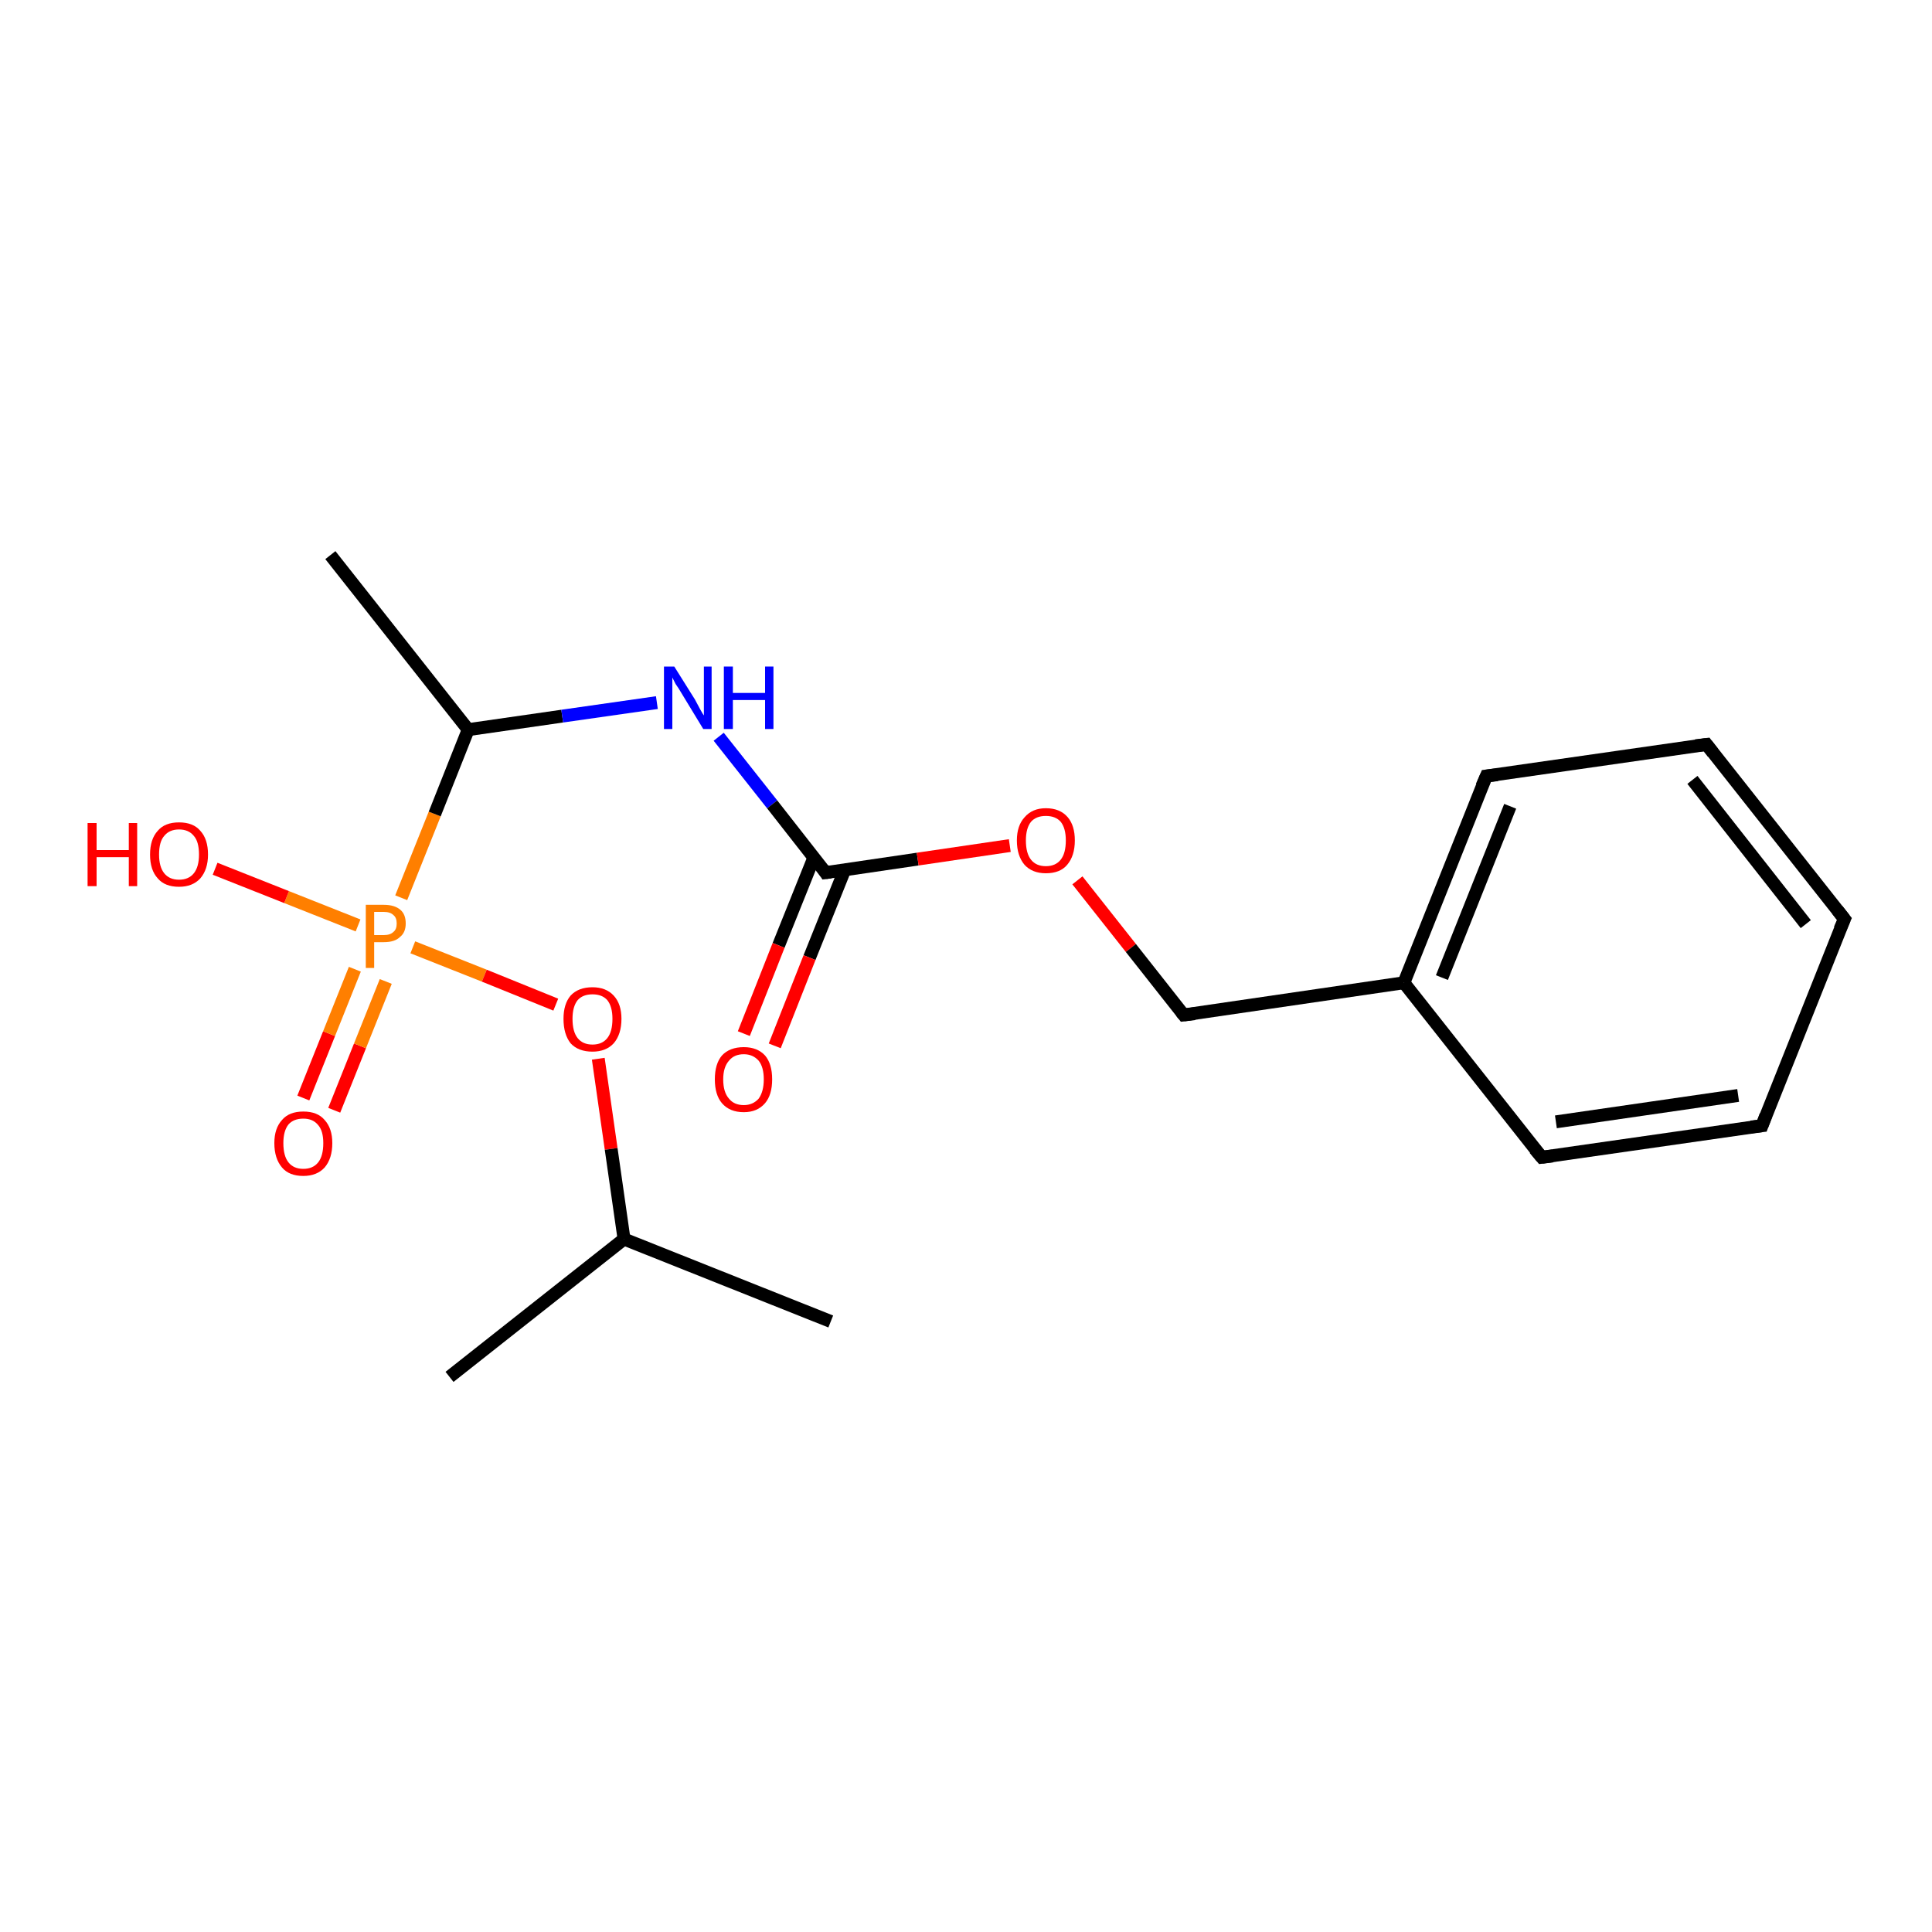 <?xml version='1.0' encoding='iso-8859-1'?>
<svg version='1.1' baseProfile='full'
              xmlns='http://www.w3.org/2000/svg'
                      xmlns:rdkit='http://www.rdkit.org/xml'
                      xmlns:xlink='http://www.w3.org/1999/xlink'
                  xml:space='preserve'
width='300px' height='300px' viewBox='0 0 300 300'>
<!-- END OF HEADER -->
<rect style='opacity:1.0;fill:#FFFFFF;stroke:none' width='300.0' height='300.0' x='0.0' y='0.0'> </rect>
<path class='bond-0 atom-0 atom-1' d='M 47.1,170.5 L 51.1,160.5' style='fill:none;fill-rule:evenodd;stroke:#FF0000;stroke-width:2.0px;stroke-linecap:butt;stroke-linejoin:miter;stroke-opacity:1' />
<path class='bond-0 atom-0 atom-1' d='M 51.1,160.5 L 55.1,150.5' style='fill:none;fill-rule:evenodd;stroke:#FF7F00;stroke-width:2.0px;stroke-linecap:butt;stroke-linejoin:miter;stroke-opacity:1' />
<path class='bond-0 atom-0 atom-1' d='M 51.9,172.4 L 55.9,162.4' style='fill:none;fill-rule:evenodd;stroke:#FF0000;stroke-width:2.0px;stroke-linecap:butt;stroke-linejoin:miter;stroke-opacity:1' />
<path class='bond-0 atom-0 atom-1' d='M 55.9,162.4 L 59.9,152.4' style='fill:none;fill-rule:evenodd;stroke:#FF7F00;stroke-width:2.0px;stroke-linecap:butt;stroke-linejoin:miter;stroke-opacity:1' />
<path class='bond-1 atom-1 atom-2' d='M 64.1,147.1 L 75.2,151.5' style='fill:none;fill-rule:evenodd;stroke:#FF7F00;stroke-width:2.0px;stroke-linecap:butt;stroke-linejoin:miter;stroke-opacity:1' />
<path class='bond-1 atom-1 atom-2' d='M 75.2,151.5 L 86.3,156.0' style='fill:none;fill-rule:evenodd;stroke:#FF0000;stroke-width:2.0px;stroke-linecap:butt;stroke-linejoin:miter;stroke-opacity:1' />
<path class='bond-2 atom-2 atom-3' d='M 92.9,164.4 L 94.9,178.4' style='fill:none;fill-rule:evenodd;stroke:#FF0000;stroke-width:2.0px;stroke-linecap:butt;stroke-linejoin:miter;stroke-opacity:1' />
<path class='bond-2 atom-2 atom-3' d='M 94.9,178.4 L 96.9,192.4' style='fill:none;fill-rule:evenodd;stroke:#000000;stroke-width:2.0px;stroke-linecap:butt;stroke-linejoin:miter;stroke-opacity:1' />
<path class='bond-3 atom-3 atom-4' d='M 96.9,192.4 L 129.0,205.2' style='fill:none;fill-rule:evenodd;stroke:#000000;stroke-width:2.0px;stroke-linecap:butt;stroke-linejoin:miter;stroke-opacity:1' />
<path class='bond-4 atom-3 atom-5' d='M 96.9,192.4 L 69.8,213.8' style='fill:none;fill-rule:evenodd;stroke:#000000;stroke-width:2.0px;stroke-linecap:butt;stroke-linejoin:miter;stroke-opacity:1' />
<path class='bond-5 atom-1 atom-6' d='M 55.6,143.7 L 44.5,139.3' style='fill:none;fill-rule:evenodd;stroke:#FF7F00;stroke-width:2.0px;stroke-linecap:butt;stroke-linejoin:miter;stroke-opacity:1' />
<path class='bond-5 atom-1 atom-6' d='M 44.5,139.3 L 33.4,134.9' style='fill:none;fill-rule:evenodd;stroke:#FF0000;stroke-width:2.0px;stroke-linecap:butt;stroke-linejoin:miter;stroke-opacity:1' />
<path class='bond-6 atom-1 atom-7' d='M 62.3,139.4 L 67.5,126.4' style='fill:none;fill-rule:evenodd;stroke:#FF7F00;stroke-width:2.0px;stroke-linecap:butt;stroke-linejoin:miter;stroke-opacity:1' />
<path class='bond-6 atom-1 atom-7' d='M 67.5,126.4 L 72.7,113.3' style='fill:none;fill-rule:evenodd;stroke:#000000;stroke-width:2.0px;stroke-linecap:butt;stroke-linejoin:miter;stroke-opacity:1' />
<path class='bond-7 atom-7 atom-8' d='M 72.7,113.3 L 87.3,111.2' style='fill:none;fill-rule:evenodd;stroke:#000000;stroke-width:2.0px;stroke-linecap:butt;stroke-linejoin:miter;stroke-opacity:1' />
<path class='bond-7 atom-7 atom-8' d='M 87.3,111.2 L 102.0,109.1' style='fill:none;fill-rule:evenodd;stroke:#0000FF;stroke-width:2.0px;stroke-linecap:butt;stroke-linejoin:miter;stroke-opacity:1' />
<path class='bond-8 atom-8 atom-9' d='M 111.6,114.4 L 119.9,124.9' style='fill:none;fill-rule:evenodd;stroke:#0000FF;stroke-width:2.0px;stroke-linecap:butt;stroke-linejoin:miter;stroke-opacity:1' />
<path class='bond-8 atom-8 atom-9' d='M 119.9,124.9 L 128.2,135.5' style='fill:none;fill-rule:evenodd;stroke:#000000;stroke-width:2.0px;stroke-linecap:butt;stroke-linejoin:miter;stroke-opacity:1' />
<path class='bond-9 atom-9 atom-10' d='M 126.4,133.1 L 120.9,146.8' style='fill:none;fill-rule:evenodd;stroke:#000000;stroke-width:2.0px;stroke-linecap:butt;stroke-linejoin:miter;stroke-opacity:1' />
<path class='bond-9 atom-9 atom-10' d='M 120.9,146.8 L 115.5,160.5' style='fill:none;fill-rule:evenodd;stroke:#FF0000;stroke-width:2.0px;stroke-linecap:butt;stroke-linejoin:miter;stroke-opacity:1' />
<path class='bond-9 atom-9 atom-10' d='M 131.2,135.0 L 125.7,148.7' style='fill:none;fill-rule:evenodd;stroke:#000000;stroke-width:2.0px;stroke-linecap:butt;stroke-linejoin:miter;stroke-opacity:1' />
<path class='bond-9 atom-9 atom-10' d='M 125.7,148.7 L 120.3,162.4' style='fill:none;fill-rule:evenodd;stroke:#FF0000;stroke-width:2.0px;stroke-linecap:butt;stroke-linejoin:miter;stroke-opacity:1' />
<path class='bond-10 atom-9 atom-11' d='M 128.2,135.5 L 142.5,133.4' style='fill:none;fill-rule:evenodd;stroke:#000000;stroke-width:2.0px;stroke-linecap:butt;stroke-linejoin:miter;stroke-opacity:1' />
<path class='bond-10 atom-9 atom-11' d='M 142.5,133.4 L 156.8,131.3' style='fill:none;fill-rule:evenodd;stroke:#FF0000;stroke-width:2.0px;stroke-linecap:butt;stroke-linejoin:miter;stroke-opacity:1' />
<path class='bond-11 atom-11 atom-12' d='M 167.3,136.7 L 175.6,147.2' style='fill:none;fill-rule:evenodd;stroke:#FF0000;stroke-width:2.0px;stroke-linecap:butt;stroke-linejoin:miter;stroke-opacity:1' />
<path class='bond-11 atom-11 atom-12' d='M 175.6,147.2 L 183.8,157.6' style='fill:none;fill-rule:evenodd;stroke:#000000;stroke-width:2.0px;stroke-linecap:butt;stroke-linejoin:miter;stroke-opacity:1' />
<path class='bond-12 atom-12 atom-13' d='M 183.8,157.6 L 218.0,152.6' style='fill:none;fill-rule:evenodd;stroke:#000000;stroke-width:2.0px;stroke-linecap:butt;stroke-linejoin:miter;stroke-opacity:1' />
<path class='bond-13 atom-13 atom-14' d='M 218.0,152.6 L 230.8,120.5' style='fill:none;fill-rule:evenodd;stroke:#000000;stroke-width:2.0px;stroke-linecap:butt;stroke-linejoin:miter;stroke-opacity:1' />
<path class='bond-13 atom-13 atom-14' d='M 223.9,151.8 L 234.5,125.2' style='fill:none;fill-rule:evenodd;stroke:#000000;stroke-width:2.0px;stroke-linecap:butt;stroke-linejoin:miter;stroke-opacity:1' />
<path class='bond-14 atom-14 atom-15' d='M 230.8,120.5 L 265.0,115.6' style='fill:none;fill-rule:evenodd;stroke:#000000;stroke-width:2.0px;stroke-linecap:butt;stroke-linejoin:miter;stroke-opacity:1' />
<path class='bond-15 atom-15 atom-16' d='M 265.0,115.6 L 286.4,142.7' style='fill:none;fill-rule:evenodd;stroke:#000000;stroke-width:2.0px;stroke-linecap:butt;stroke-linejoin:miter;stroke-opacity:1' />
<path class='bond-15 atom-15 atom-16' d='M 262.8,121.1 L 280.4,143.5' style='fill:none;fill-rule:evenodd;stroke:#000000;stroke-width:2.0px;stroke-linecap:butt;stroke-linejoin:miter;stroke-opacity:1' />
<path class='bond-16 atom-16 atom-17' d='M 286.4,142.7 L 273.6,174.8' style='fill:none;fill-rule:evenodd;stroke:#000000;stroke-width:2.0px;stroke-linecap:butt;stroke-linejoin:miter;stroke-opacity:1' />
<path class='bond-17 atom-17 atom-18' d='M 273.6,174.8 L 239.4,179.7' style='fill:none;fill-rule:evenodd;stroke:#000000;stroke-width:2.0px;stroke-linecap:butt;stroke-linejoin:miter;stroke-opacity:1' />
<path class='bond-17 atom-17 atom-18' d='M 269.9,170.1 L 241.6,174.2' style='fill:none;fill-rule:evenodd;stroke:#000000;stroke-width:2.0px;stroke-linecap:butt;stroke-linejoin:miter;stroke-opacity:1' />
<path class='bond-18 atom-7 atom-19' d='M 72.7,113.3 L 51.3,86.2' style='fill:none;fill-rule:evenodd;stroke:#000000;stroke-width:2.0px;stroke-linecap:butt;stroke-linejoin:miter;stroke-opacity:1' />
<path class='bond-19 atom-18 atom-13' d='M 239.4,179.7 L 218.0,152.6' style='fill:none;fill-rule:evenodd;stroke:#000000;stroke-width:2.0px;stroke-linecap:butt;stroke-linejoin:miter;stroke-opacity:1' />
<path d='M 127.8,134.9 L 128.2,135.5 L 129.0,135.4' style='fill:none;stroke:#000000;stroke-width:2.0px;stroke-linecap:butt;stroke-linejoin:miter;stroke-opacity:1;' />
<path d='M 183.4,157.1 L 183.8,157.6 L 185.5,157.4' style='fill:none;stroke:#000000;stroke-width:2.0px;stroke-linecap:butt;stroke-linejoin:miter;stroke-opacity:1;' />
<path d='M 230.1,122.1 L 230.8,120.5 L 232.5,120.3' style='fill:none;stroke:#000000;stroke-width:2.0px;stroke-linecap:butt;stroke-linejoin:miter;stroke-opacity:1;' />
<path d='M 263.3,115.8 L 265.0,115.6 L 266.0,116.9' style='fill:none;stroke:#000000;stroke-width:2.0px;stroke-linecap:butt;stroke-linejoin:miter;stroke-opacity:1;' />
<path d='M 285.3,141.3 L 286.4,142.7 L 285.7,144.3' style='fill:none;stroke:#000000;stroke-width:2.0px;stroke-linecap:butt;stroke-linejoin:miter;stroke-opacity:1;' />
<path d='M 274.2,173.2 L 273.6,174.8 L 271.9,175.0' style='fill:none;stroke:#000000;stroke-width:2.0px;stroke-linecap:butt;stroke-linejoin:miter;stroke-opacity:1;' />
<path d='M 241.1,179.5 L 239.4,179.7 L 238.3,178.4' style='fill:none;stroke:#000000;stroke-width:2.0px;stroke-linecap:butt;stroke-linejoin:miter;stroke-opacity:1;' />
<path class='atom-0' d='M 42.6 177.5
Q 42.6 175.2, 43.8 173.9
Q 44.9 172.6, 47.1 172.6
Q 49.3 172.6, 50.4 173.9
Q 51.6 175.2, 51.6 177.5
Q 51.6 179.9, 50.4 181.3
Q 49.2 182.6, 47.1 182.6
Q 44.9 182.6, 43.8 181.3
Q 42.6 179.9, 42.6 177.5
M 47.1 181.5
Q 48.6 181.5, 49.4 180.5
Q 50.2 179.5, 50.2 177.5
Q 50.2 175.6, 49.4 174.7
Q 48.6 173.7, 47.1 173.7
Q 45.6 173.7, 44.8 174.6
Q 44.0 175.6, 44.0 177.5
Q 44.0 179.5, 44.8 180.5
Q 45.6 181.5, 47.1 181.5
' fill='#FF0000'/>
<path class='atom-1' d='M 59.6 140.5
Q 61.3 140.5, 62.2 141.3
Q 63.0 142.0, 63.0 143.4
Q 63.0 144.8, 62.1 145.5
Q 61.3 146.3, 59.6 146.3
L 58.1 146.3
L 58.1 150.3
L 56.8 150.3
L 56.8 140.5
L 59.6 140.5
M 59.6 145.2
Q 60.6 145.2, 61.1 144.7
Q 61.6 144.3, 61.6 143.4
Q 61.6 142.5, 61.1 142.1
Q 60.6 141.6, 59.6 141.6
L 58.1 141.6
L 58.1 145.2
L 59.6 145.2
' fill='#FF7F00'/>
<path class='atom-2' d='M 87.5 158.2
Q 87.5 155.9, 88.6 154.6
Q 89.8 153.3, 92.0 153.3
Q 94.1 153.3, 95.3 154.6
Q 96.5 155.9, 96.5 158.2
Q 96.5 160.6, 95.3 162.0
Q 94.1 163.3, 92.0 163.3
Q 89.8 163.3, 88.6 162.0
Q 87.5 160.6, 87.5 158.2
M 92.0 162.2
Q 93.5 162.2, 94.3 161.2
Q 95.1 160.2, 95.1 158.2
Q 95.1 156.3, 94.3 155.3
Q 93.5 154.4, 92.0 154.4
Q 90.5 154.4, 89.7 155.3
Q 88.9 156.3, 88.9 158.2
Q 88.9 160.2, 89.7 161.2
Q 90.5 162.2, 92.0 162.2
' fill='#FF0000'/>
<path class='atom-6' d='M 13.6 127.8
L 15.0 127.8
L 15.0 132.0
L 20.0 132.0
L 20.0 127.8
L 21.3 127.8
L 21.3 137.6
L 20.0 137.6
L 20.0 133.1
L 15.0 133.1
L 15.0 137.6
L 13.6 137.6
L 13.6 127.8
' fill='#FF0000'/>
<path class='atom-6' d='M 23.3 132.7
Q 23.3 130.3, 24.5 129.0
Q 25.6 127.7, 27.8 127.7
Q 30.0 127.7, 31.1 129.0
Q 32.3 130.3, 32.3 132.7
Q 32.3 135.0, 31.1 136.4
Q 29.9 137.7, 27.8 137.7
Q 25.6 137.7, 24.5 136.4
Q 23.3 135.1, 23.3 132.7
M 27.8 136.6
Q 29.3 136.6, 30.1 135.6
Q 30.9 134.6, 30.9 132.7
Q 30.9 130.7, 30.1 129.8
Q 29.3 128.8, 27.8 128.8
Q 26.3 128.8, 25.5 129.8
Q 24.7 130.7, 24.7 132.7
Q 24.7 134.6, 25.5 135.6
Q 26.3 136.6, 27.8 136.6
' fill='#FF0000'/>
<path class='atom-8' d='M 104.7 103.5
L 107.9 108.6
Q 108.2 109.2, 108.7 110.1
Q 109.2 111.0, 109.3 111.1
L 109.3 103.5
L 110.5 103.5
L 110.5 113.2
L 109.2 113.2
L 105.8 107.6
Q 105.4 106.9, 104.9 106.2
Q 104.5 105.4, 104.4 105.2
L 104.4 113.2
L 103.1 113.2
L 103.1 103.5
L 104.7 103.5
' fill='#0000FF'/>
<path class='atom-8' d='M 112.4 103.5
L 113.8 103.5
L 113.8 107.6
L 118.8 107.6
L 118.8 103.5
L 120.1 103.5
L 120.1 113.2
L 118.8 113.2
L 118.8 108.7
L 113.8 108.7
L 113.8 113.2
L 112.4 113.2
L 112.4 103.5
' fill='#0000FF'/>
<path class='atom-10' d='M 111.0 167.6
Q 111.0 165.2, 112.1 163.9
Q 113.3 162.6, 115.5 162.6
Q 117.6 162.6, 118.8 163.9
Q 119.9 165.2, 119.9 167.6
Q 119.9 170.0, 118.8 171.3
Q 117.6 172.7, 115.5 172.7
Q 113.3 172.7, 112.1 171.3
Q 111.0 170.0, 111.0 167.6
M 115.5 171.6
Q 116.9 171.6, 117.8 170.6
Q 118.6 169.5, 118.6 167.6
Q 118.6 165.7, 117.8 164.7
Q 116.9 163.7, 115.5 163.7
Q 114.0 163.7, 113.2 164.7
Q 112.3 165.7, 112.3 167.6
Q 112.3 169.6, 113.2 170.6
Q 114.0 171.6, 115.5 171.6
' fill='#FF0000'/>
<path class='atom-11' d='M 157.9 130.5
Q 157.9 128.2, 159.1 126.9
Q 160.3 125.5, 162.4 125.5
Q 164.6 125.5, 165.8 126.9
Q 166.9 128.2, 166.9 130.5
Q 166.9 132.9, 165.7 134.3
Q 164.6 135.6, 162.4 135.6
Q 160.3 135.6, 159.1 134.3
Q 157.9 132.9, 157.9 130.5
M 162.4 134.5
Q 163.9 134.5, 164.7 133.5
Q 165.5 132.5, 165.5 130.5
Q 165.5 128.6, 164.7 127.6
Q 163.9 126.7, 162.4 126.7
Q 160.9 126.7, 160.1 127.6
Q 159.3 128.6, 159.3 130.5
Q 159.3 132.5, 160.1 133.5
Q 160.9 134.5, 162.4 134.5
' fill='#FF0000'/>
</svg>
